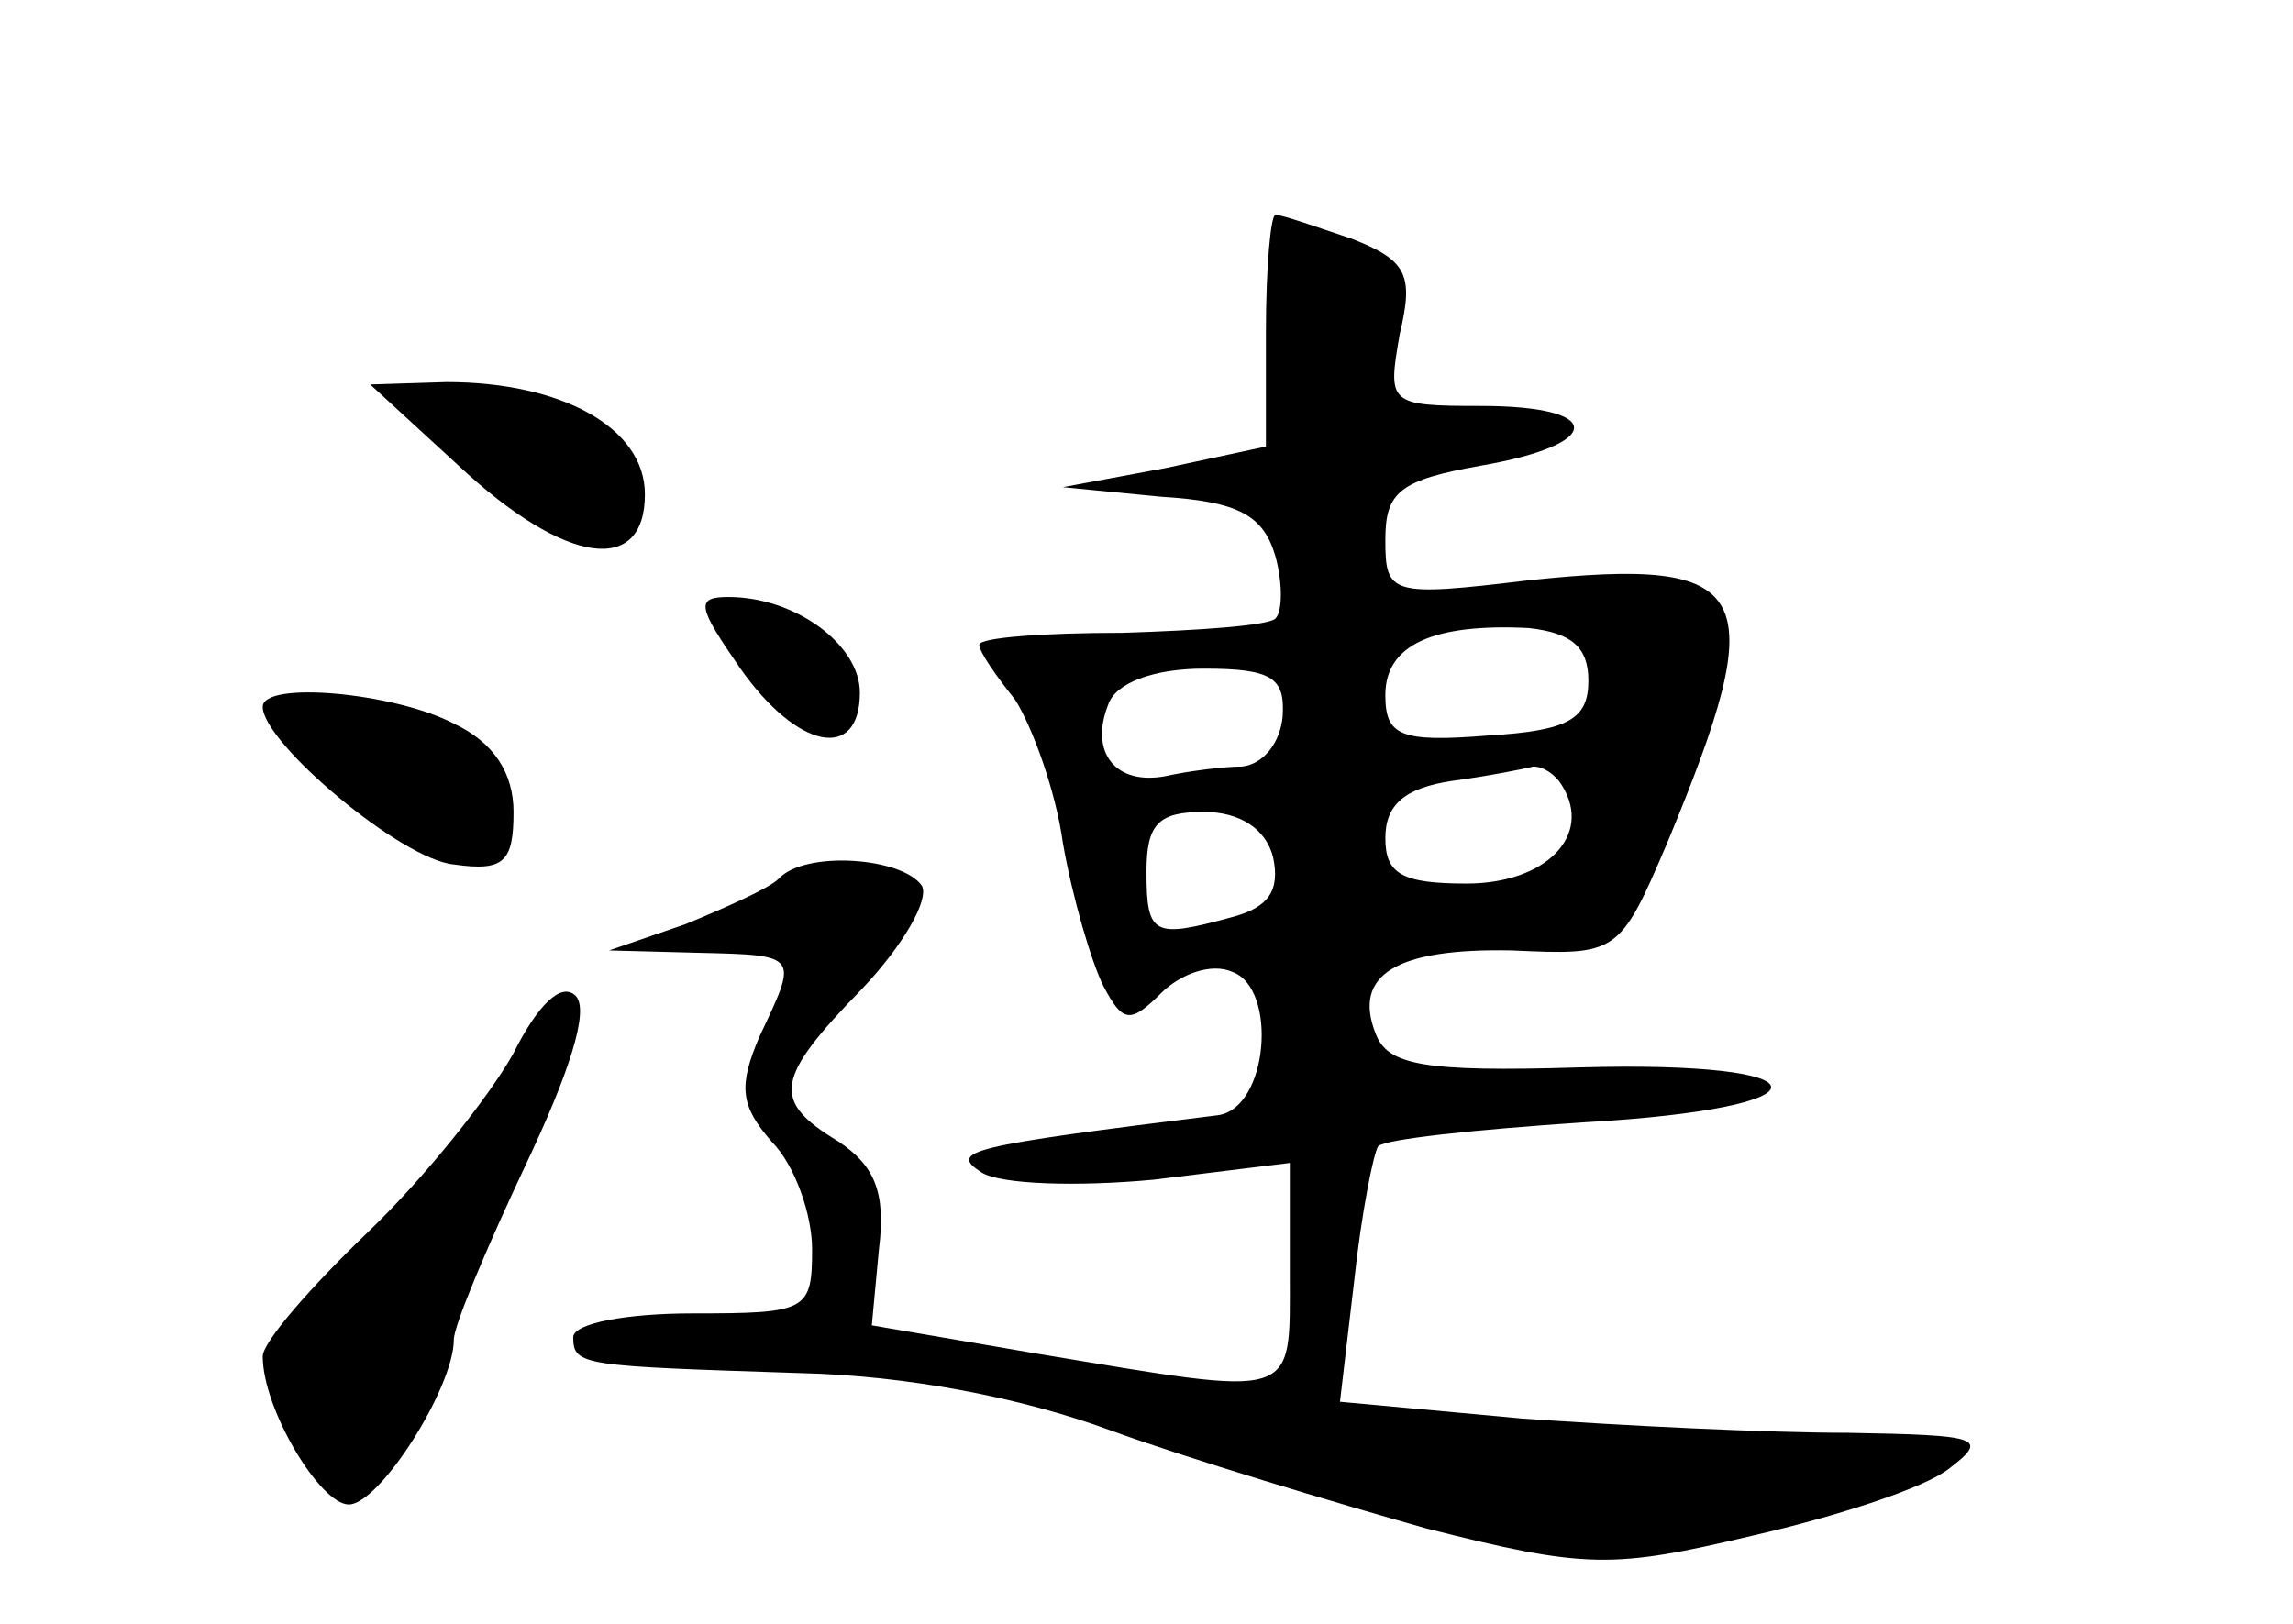 <?xml version="1.0" standalone="no"?>
<!DOCTYPE svg PUBLIC "-//W3C//DTD SVG 20010904//EN"
 "http://www.w3.org/TR/2001/REC-SVG-20010904/DTD/svg10.dtd">
<svg version="1.0" xmlns="http://www.w3.org/2000/svg"
 width="96pt" height="68pt" viewBox="0 0 96 68"
 preserveAspectRatio="xMidYMid meet">
<g transform="translate(0,68) scale(0.1,-0.1)"
fill="#000000" stroke="none">
<path d="M530 541 l0 -48 -42 -9 -43 -8 41 -4 c33 -2 43 -8 48 -25 3 -11 3
-23 0 -26 -3 -3 -32 -5 -64 -6 -33 0 -60 -2 -60 -5 0 -3 7 -13 15 -23 7 -11
17 -38 20 -60 4 -23 12 -50 17 -60 8 -15 11 -16 24 -3 8 8 21 13 30 9 19 -7
15 -57 -6 -60 -105 -13 -113 -15 -99 -24 8 -5 40 -6 72 -3 l57 7 0 -47 c0 -53
4 -51 -105 -33 l-70 12 3 32 c3 24 -2 35 -17 45 -28 17 -27 26 10 64 17 18 28
37 25 43 -8 12 -49 15 -60 3 -4 -4 -22 -12 -39 -19 l-32 -11 38 -1 c42 -1 41
-1 25 -35 -9 -21 -8 -29 5 -44 10 -10 17 -31 17 -45 0 -26 -2 -27 -50 -27 -27
0 -50 -4 -50 -10 0 -12 4 -12 95 -15 44 -1 92 -10 130 -24 33 -12 93 -30 132
-41 67 -17 78 -17 137 -3 35 8 72 20 82 28 17 13 13 14 -42 15 -34 0 -95 3
-137 6 l-76 7 6 51 c3 28 8 53 10 56 3 3 41 7 86 10 106 6 104 26 -2 23 -65
-2 -80 1 -85 14 -10 25 9 36 57 35 44 -2 45 -2 65 45 44 106 37 120 -58 110
-58 -7 -60 -6 -60 17 0 20 6 25 40 31 52 9 52 25 0 25 -39 0 -39 1 -34 30 6
25 3 31 -20 40 -15 5 -29 10 -32 10 -2 0 -4 -22 -4 -49z m135 -146 c0 -16 -8
-21 -42 -23 -37 -3 -43 0 -43 17 0 21 20 30 60 28 18 -2 25 -8 25 -22z m-128
-15 c-1 -11 -8 -20 -17 -21 -8 0 -23 -2 -32 -4 -21 -4 -32 10 -24 30 3 9 19
15 40 15 29 0 34 -4 33 -20z m117 -29 c13 -21 -7 -41 -40 -41 -27 0 -34 4 -34
19 0 14 8 21 28 24 15 2 30 5 34 6 4 0 9 -3 12 -8z m-121 -30 c3 -14 -2 -21
-17 -25 -33 -9 -36 -8 -36 19 0 20 5 25 24 25 15 0 26 -7 29 -19z"/>
<path d="M192 485 c45 -42 78 -46 78 -12 0 28 -35 47 -83 47 l-32 -1 37 -34z"/>
<path d="M310 400 c24 -34 50 -39 50 -10 0 20 -27 40 -55 40 -14 0 -13 -4 5
-30z"/>
<path d="M110 384 c0 -15 58 -64 80 -66 21 -3 25 1 25 22 0 16 -8 29 -25 37
-25 13 -80 18 -80 7z"/>
<path d="M215 239 c-10 -18 -37 -52 -61 -75 -24 -23 -44 -46 -44 -52 0 -22 24
-62 36 -62 13 0 44 49 44 69 0 6 14 39 30 73 18 38 27 65 21 71 -6 6 -16 -4
-26 -24z"/>
</g>
</svg>
